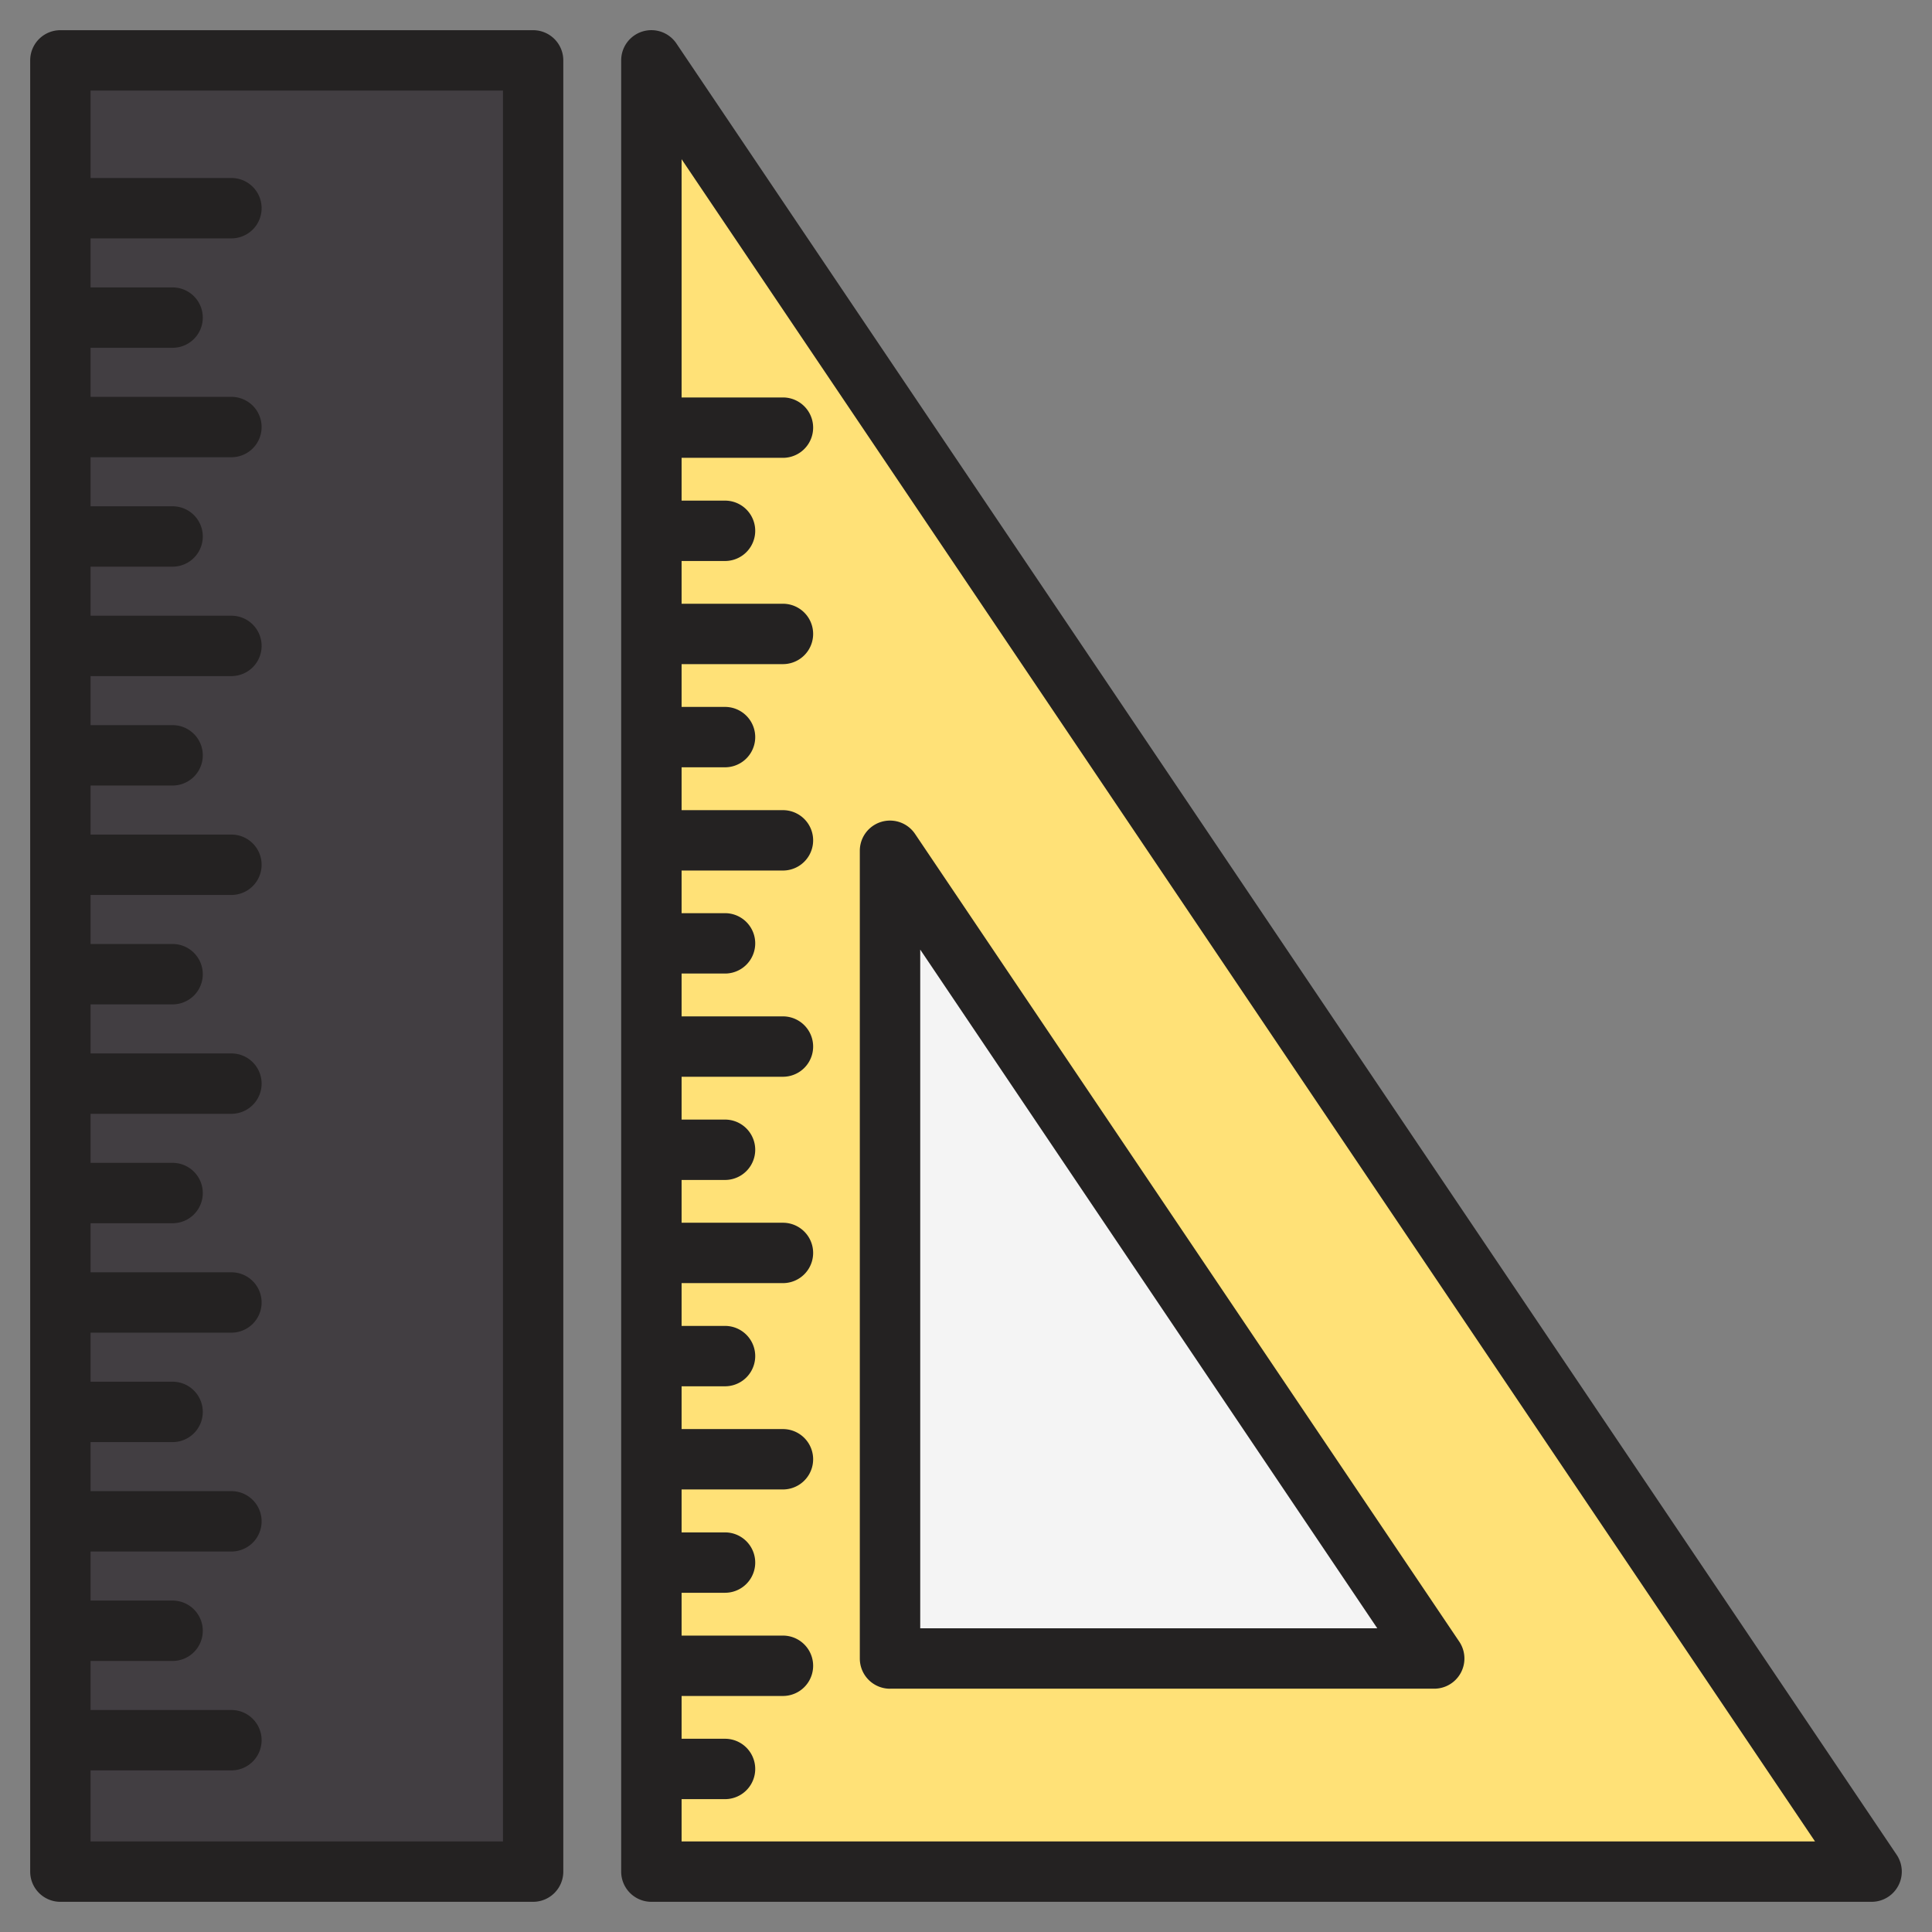 <svg id="Layer_1" viewBox="0 0 512 512" xmlns="http://www.w3.org/2000/svg" data-name="Layer 1"><rect x="0" y="0" width="512" height="512" fill="#808080" stroke="none"/><path d="m184 29.58 309 458.63a5 5 0 0 1 -4.14 7.79h-309a5 5 0 0 1 -5-5v-458.63a5 5 0 0 1 9.14-2.79z" fill="#ffe177" fill-rule="evenodd"/><path d="m247.19 239 129.81 192.73a5 5 0 0 1 -4.14 7.79h-129.81a5 5 0 0 1 -5-5v-192.7a5 5 0 0 1 9.14-2.79z" fill="#f4f4f4" fill-rule="evenodd"/><rect fill="#423e42" height="480" rx="5" width="125.29" x="18.17" y="16"/><path d="m133.29 488h-109.29v-18.83h37.33a8 8 0 0 0 0-16h-37.33v-13h21.74a8 8 0 1 0 0-16h-21.74v-13h37.33a8 8 0 0 0 0-16h-37.33v-13h21.74a8 8 0 1 0 0-16h-21.74v-13h37.33a8 8 0 0 0 0-16h-37.33v-13h21.74a8 8 0 1 0 0-16h-21.74v-13h37.33a8 8 0 0 0 0-16h-37.33v-13h21.74a8 8 0 1 0 0-16h-21.74v-13h37.33a8 8 0 0 0 0-16h-37.33v-13h21.74a8 8 0 1 0 0-16h-21.74v-13h37.33a8 8 0 0 0 0-16h-37.33v-13h21.74a8 8 0 1 0 0-16h-21.74v-13h37.33a8 8 0 0 0 0-16h-37.33v-13h21.74a8 8 0 1 0 0-16h-21.74v-13h37.33a8 8 0 0 0 0-16h-37.33v-23.17h109.3v464zm8-480h-125.29a8 8 0 0 0 -8 8v480a8 8 0 0 0 8 8h125.28a8 8 0 0 0 8-8v-480a8 8 0 0 0 -8-8zm102.58 243.65 121.13 179.87h-121.13zm-8 195.87h144.22a8 8 0 0 0 6.63-12.47l-144.22-214.05a8 8 0 0 0 -14.64 4.46v214.07a8 8 0 0 0 8 8zm-55.24 40.48h300.37l-300.37-445.81v63.14h26.86a8 8 0 1 1 0 16h-26.86v11.34h11.51a8 8 0 1 1 0 16h-11.51v11.33h26.86a8 8 0 1 1 0 16h-26.86v11.34h11.51a8 8 0 1 1 0 16h-11.51v11.36h26.86a8 8 0 1 1 0 16h-26.86v11.3h11.51a8 8 0 1 1 0 16h-11.51v11.35h26.86a8 8 0 1 1 0 16h-26.86v11.35h11.51a8 8 0 1 1 0 16h-11.51v11.34h26.86a8 8 0 1 1 0 16h-26.86v11.34h11.51a8 8 0 1 1 0 16h-11.51v11.34h26.86a8 8 0 1 1 0 16h-26.86v11.38h11.51a8 8 0 1 1 0 16h-11.51v11.35h26.86a8 8 0 1 1 0 16h-26.86v11.34h11.51a8 8 0 1 1 0 16h-11.51zm322 3.53-323.37-480a8 8 0 0 0 -14.64 4.47v480a8 8 0 0 0 8 8h323.38a8 8 0 0 0 6.63-12.47z" fill="#242222" fill-rule="evenodd"/></svg>